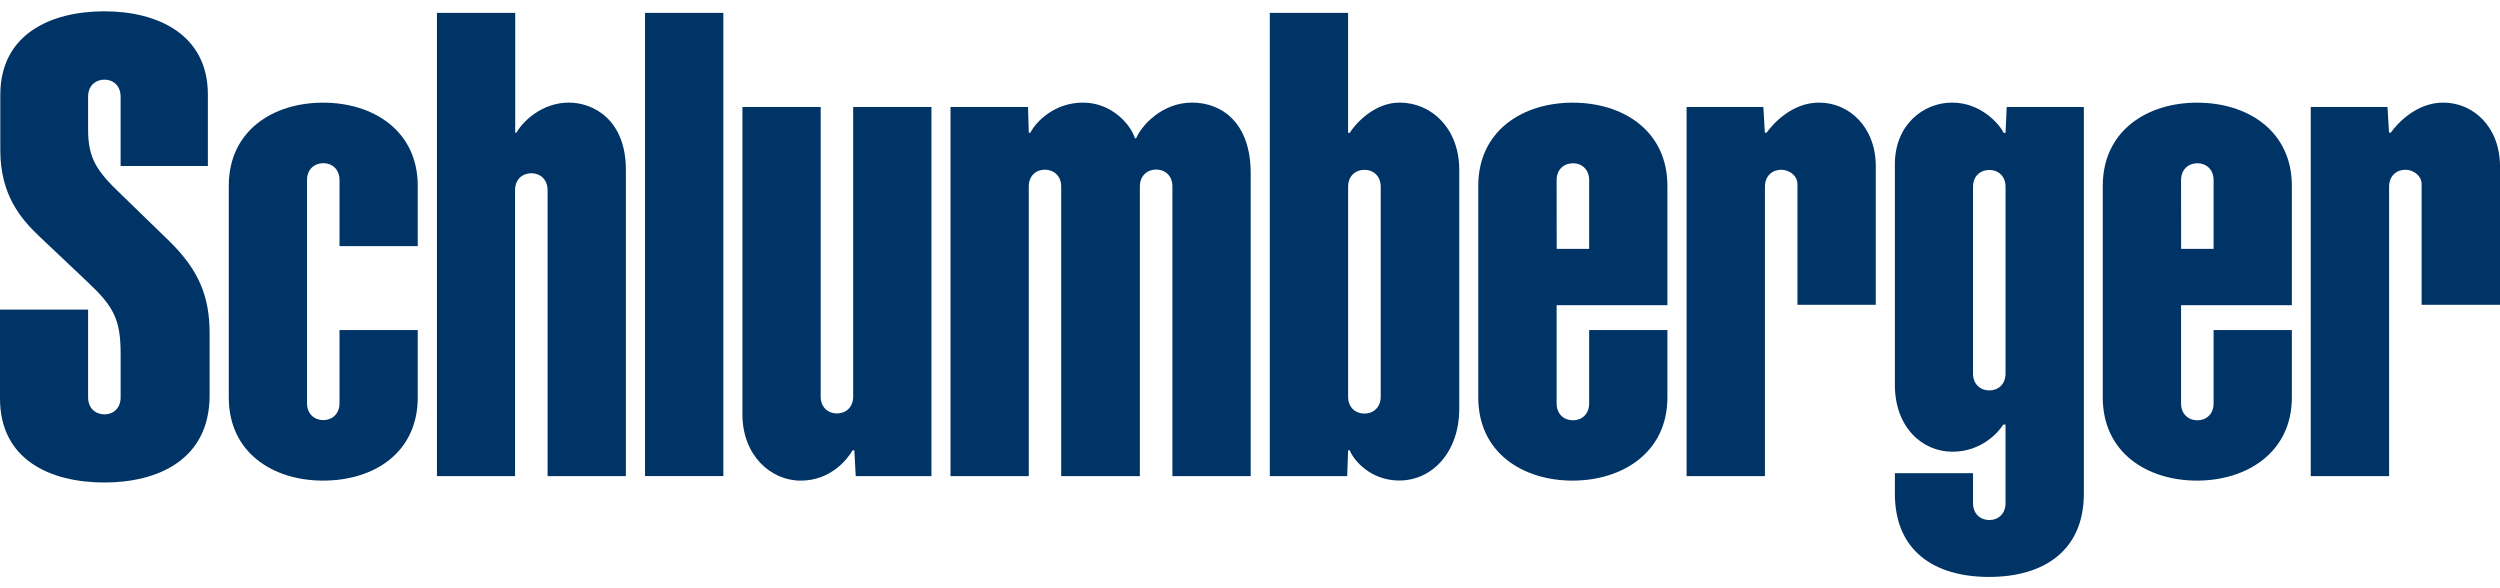 <svg width="170" height="40" viewBox="0 0 170 40" fill="none" xmlns="http://www.w3.org/2000/svg">
<path fill-rule="evenodd" clip-rule="evenodd" d="M43.863 0.875H49.187V32.373H43.863V0.875Z" fill="#003366"/>
<path fill-rule="evenodd" clip-rule="evenodd" d="M23.087 12.247C23.087 11.502 22.575 11.096 21.987 11.096C21.402 11.096 20.877 11.49 20.877 12.247V27.417C20.877 28.173 21.402 28.568 21.987 28.568C22.575 28.568 23.087 28.155 23.087 27.417V22.446H28.406V27.028C28.406 30.745 25.483 32.682 21.962 32.682C18.596 32.682 15.557 30.807 15.557 27.028V12.633C15.557 8.862 18.596 6.981 21.962 6.981C25.423 6.981 28.406 8.92 28.406 12.633V16.736H23.087V12.247Z" fill="#003366"/>
<path fill-rule="evenodd" clip-rule="evenodd" d="M35.024 12.93C35.024 12.174 35.548 11.78 36.133 11.78C36.721 11.78 37.236 12.188 37.236 12.93V32.376H42.559V11.542C42.559 8.147 40.358 6.977 38.679 6.977C36.803 6.977 35.485 8.333 35.121 9.022H35.035V0.875H29.712V32.376H35.024V12.93H35.024Z" fill="#003366"/>
<path fill-rule="evenodd" clip-rule="evenodd" d="M58.017 26.964C58.017 27.705 57.502 28.115 56.915 28.115C56.331 28.115 55.806 27.721 55.806 26.964V7.274H50.485V28.182C50.485 30.954 52.397 32.683 54.448 32.683C56.527 32.683 57.655 31.176 57.975 30.624H58.095L58.19 32.376H63.338V7.274H58.017V26.964H58.017Z" fill="#003366"/>
<path fill-rule="evenodd" clip-rule="evenodd" d="M69.956 32.375H64.635V7.274H69.905L69.958 9.025H70.065C70.455 8.255 71.721 6.977 73.64 6.977C75.627 6.977 76.905 8.508 77.178 9.408H77.253C77.65 8.493 79.043 6.977 81.059 6.977C83.096 6.977 85.047 8.358 85.047 11.775V32.375H79.724V12.682C79.724 11.923 79.203 11.528 78.617 11.528C78.029 11.528 77.51 11.936 77.51 12.682V32.375H72.162V12.691C72.162 11.932 71.632 11.537 71.047 11.537C70.459 11.537 69.956 11.946 69.956 12.691V32.375H69.956Z" fill="#003366"/>
<path fill-rule="evenodd" clip-rule="evenodd" d="M95.181 6.977C93.4 6.975 92.119 8.484 91.783 9.034H91.67V0.875H86.347V32.376H91.61L91.67 30.624H91.783C92.049 31.3 93.192 32.673 95.144 32.675C97.397 32.678 99.229 30.736 99.229 27.8V11.542C99.229 8.718 97.319 6.977 95.181 6.977ZM93.888 26.972C93.888 27.716 93.374 28.124 92.783 28.124C92.198 28.124 91.672 27.728 91.672 26.972V12.698C91.672 11.941 92.198 11.547 92.783 11.547C93.373 11.547 93.888 11.957 93.888 12.698V26.972Z" fill="#003366"/>
<path fill-rule="evenodd" clip-rule="evenodd" d="M105.85 27.429C105.85 28.186 106.378 28.581 106.964 28.581C107.549 28.581 108.063 28.173 108.063 27.429V22.446H113.383V27.024C113.383 30.809 110.268 32.682 106.941 32.682C103.572 32.682 100.522 30.809 100.522 27.024V12.642C100.522 8.869 103.567 6.981 106.937 6.981C110.395 6.981 113.383 8.911 113.383 12.642V20.752H105.85V27.429H105.85ZM108.063 16.924V12.252C108.063 11.509 107.55 11.101 106.964 11.101C106.378 11.101 105.85 11.493 105.85 12.252L105.855 16.924H108.063Z" fill="#003366"/>
<path fill-rule="evenodd" clip-rule="evenodd" d="M121.128 11.542C120.545 11.542 120.015 11.936 120.015 12.695V32.375H114.688V7.274H119.908L120.01 9.022H120.128C120.63 8.324 121.915 6.977 123.693 6.977C125.755 6.977 127.553 8.649 127.553 11.304V20.726H122.227V12.528C122.227 11.928 121.653 11.542 121.116 11.542H121.128Z" fill="#003366"/>
<path fill-rule="evenodd" clip-rule="evenodd" d="M148.312 27.429C148.312 28.186 148.841 28.581 149.425 28.581C150.013 28.581 150.525 28.173 150.525 27.429V22.446H155.846V27.024C155.846 30.809 152.725 32.682 149.403 32.682C146.034 32.682 142.988 30.809 142.988 27.024V12.642C142.988 8.869 146.029 6.981 149.399 6.981C152.856 6.981 155.846 8.911 155.846 12.642V20.752H148.312V27.429ZM150.525 16.924V12.252C150.525 11.509 150.012 11.101 149.425 11.101C148.841 11.101 148.312 11.493 148.312 12.252L148.316 16.924H150.525Z" fill="#003366"/>
<path fill-rule="evenodd" clip-rule="evenodd" d="M163.575 11.542C162.984 11.542 162.459 11.936 162.459 12.695V32.375H157.131V7.274H162.348L162.454 9.022H162.569C163.073 8.324 164.359 6.977 166.138 6.977C168.201 6.977 170 8.649 170 11.304V20.726H164.67V12.528C164.67 11.928 164.096 11.542 163.561 11.542H163.575Z" fill="#003366"/>
<path fill-rule="evenodd" clip-rule="evenodd" d="M136.377 25.4C136.377 26.141 135.866 26.549 135.276 26.549C134.692 26.549 134.166 26.157 134.166 25.4V12.702C134.166 11.948 134.692 11.556 135.276 11.556C135.866 11.556 136.377 11.961 136.377 12.702V25.4ZM136.377 34.214C136.377 34.957 135.863 35.363 135.276 35.363C134.692 35.363 134.166 34.968 134.166 34.214V32.178H128.851V33.562C128.851 37.486 131.557 39.231 135.259 39.231C138.931 39.231 141.702 37.486 141.702 33.562V7.274H136.456L136.377 9.034H136.248C135.97 8.459 134.724 6.977 132.739 6.977C130.82 6.977 128.851 8.452 128.851 11.178V26.169C128.851 29.04 130.694 30.716 132.77 30.716C134.744 30.716 135.893 29.396 136.219 28.874H136.376V34.214H136.377Z" fill="#003366"/>
<path fill-rule="evenodd" clip-rule="evenodd" d="M5.991 27.024C5.991 27.782 6.519 28.177 7.105 28.177C7.692 28.177 8.203 27.766 8.203 27.024V24.047C8.203 21.672 7.694 20.809 5.931 19.152C4.427 17.738 3.669 17.01 2.697 16.094C1.455 14.919 0.021 13.283 0.021 10.225V6.452C0.02 2.31 3.466 0.769 7.098 0.769C10.717 0.769 14.135 2.344 14.135 6.423V11.287H8.202V6.567C8.202 5.824 7.69 5.415 7.102 5.415C6.516 5.415 5.991 5.811 5.991 6.567V8.833C5.991 10.796 6.606 11.66 8.233 13.213C8.888 13.84 10.369 15.281 11.509 16.393C13.548 18.39 14.253 20.192 14.253 22.669V26.886C14.253 31.27 10.724 32.81 7.098 32.81C3.424 32.81 0 31.27 0 27.095V21.055H5.991V27.024Z" fill="#003366"/>
</svg>
